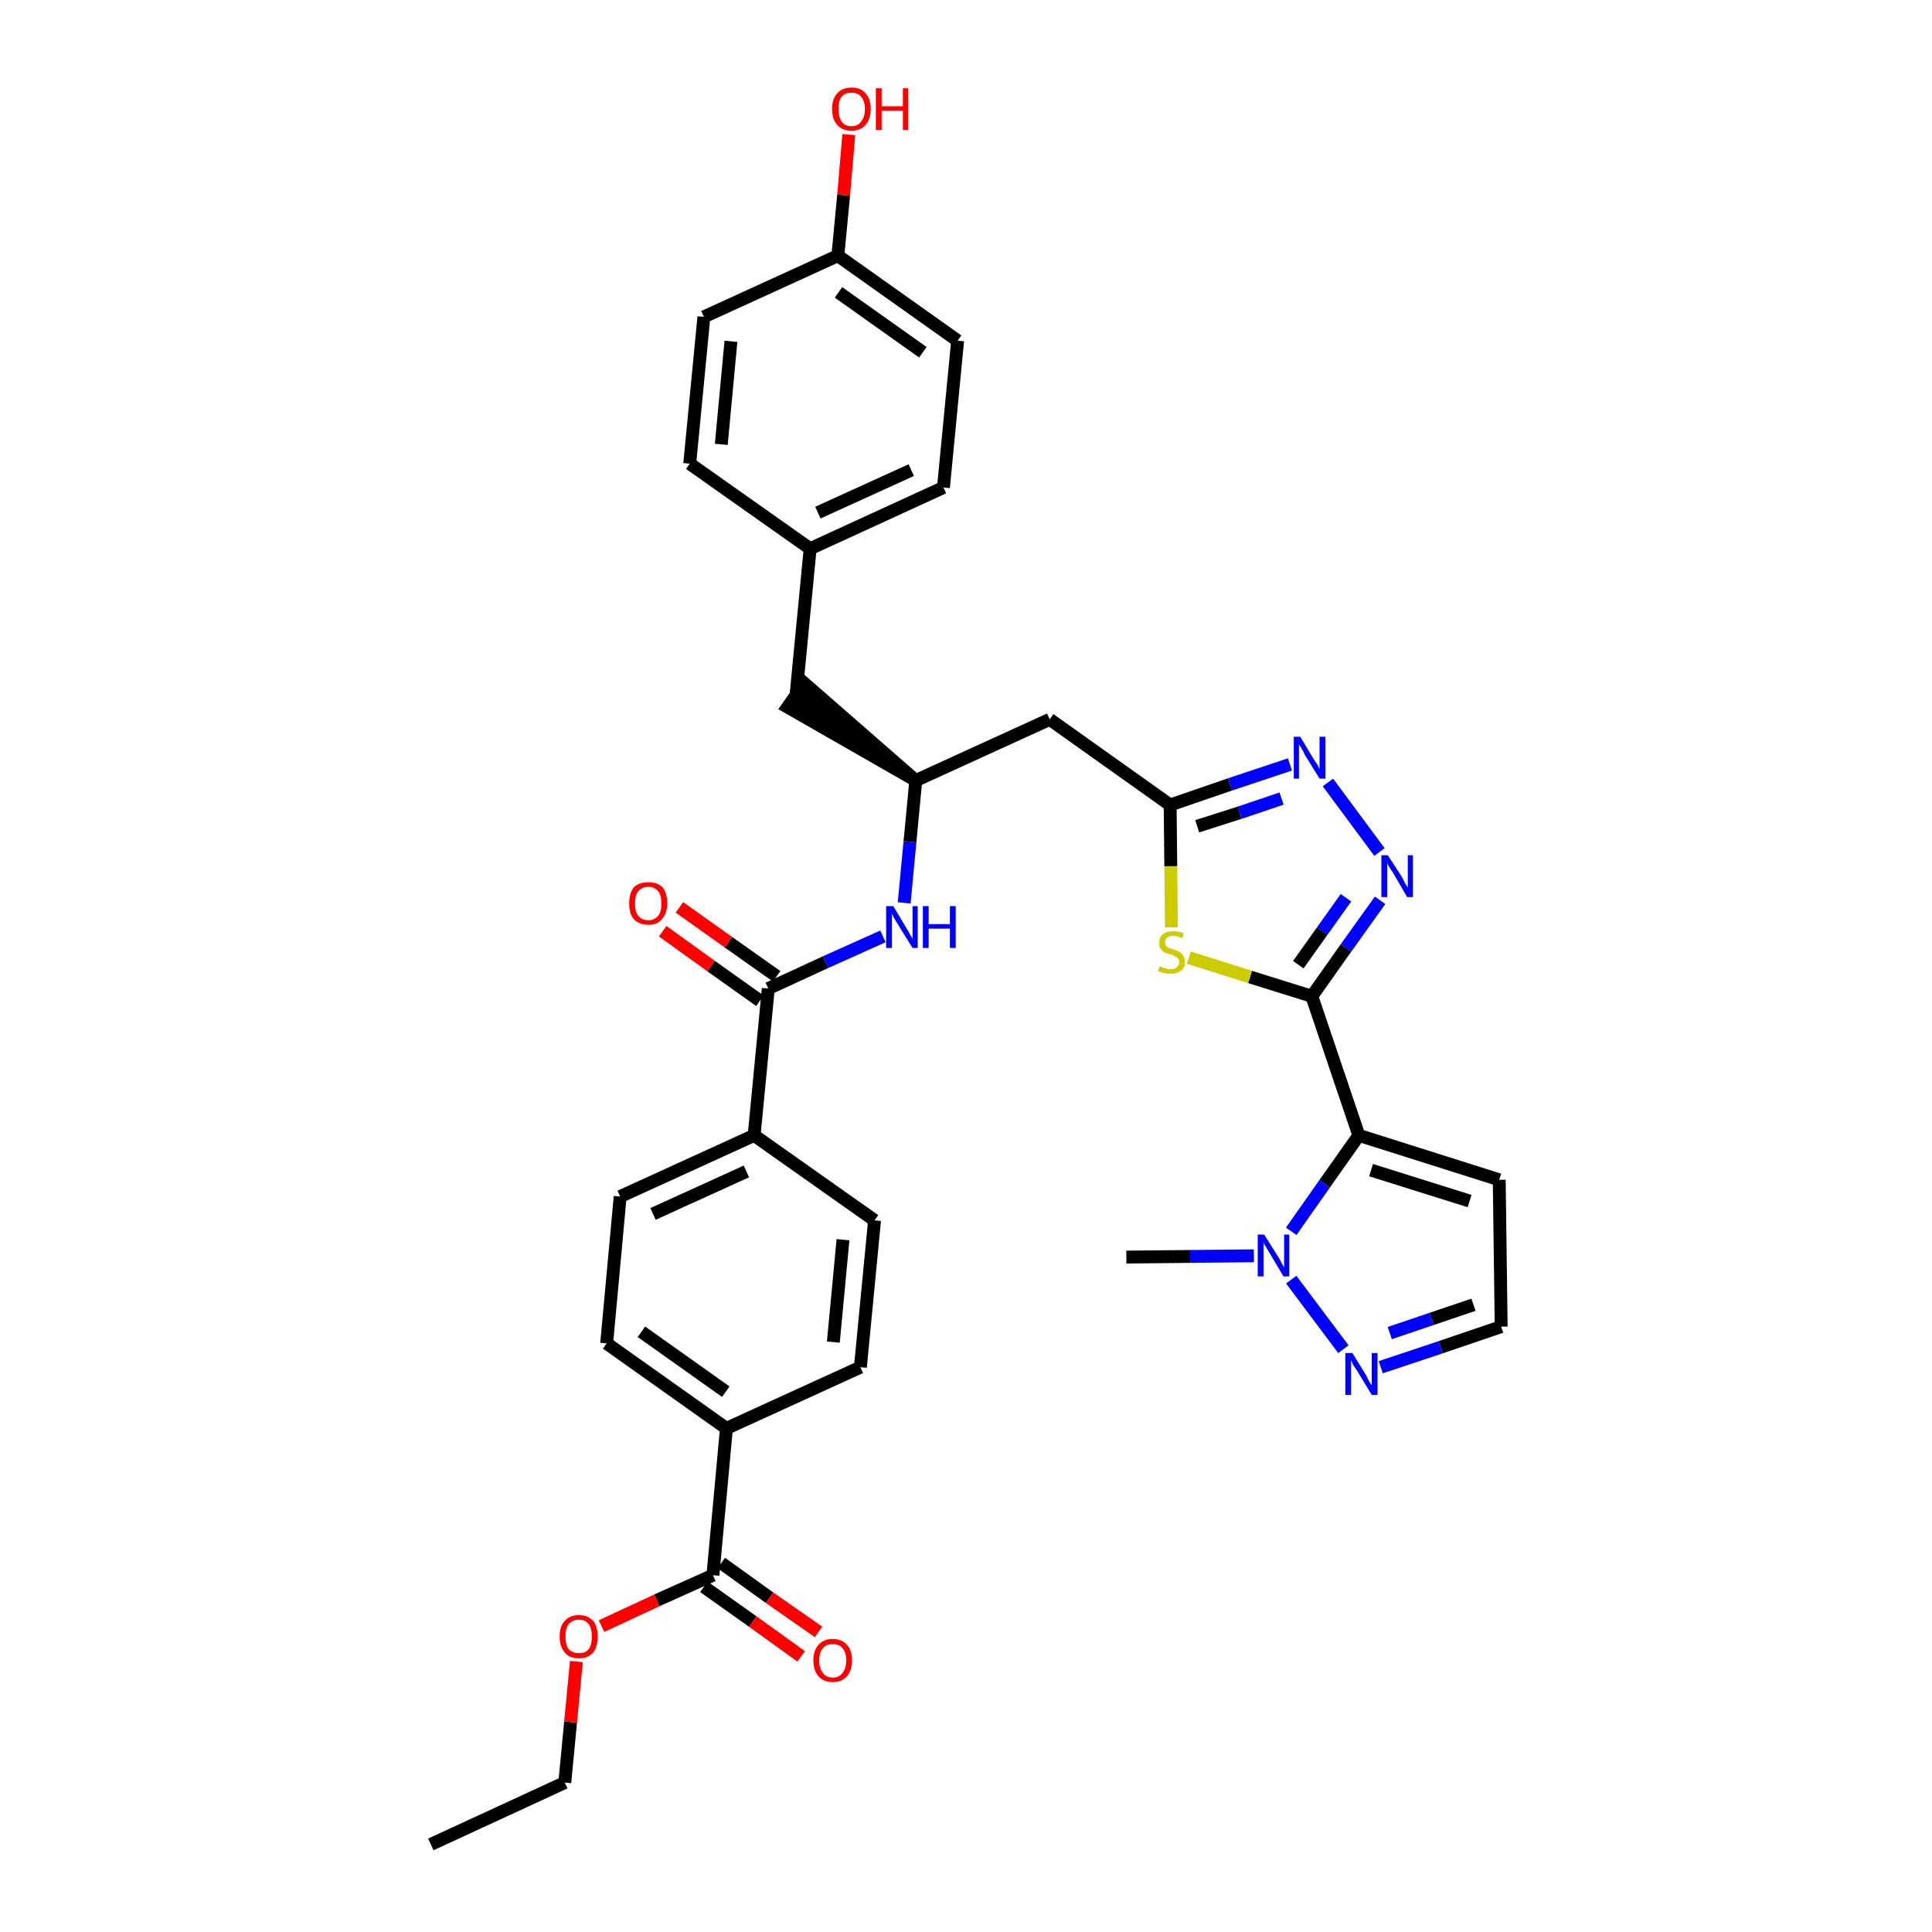 <?xml version='1.0' encoding='iso-8859-1'?>
<svg version='1.1' baseProfile='full'
              xmlns='http://www.w3.org/2000/svg'
                      xmlns:rdkit='http://www.rdkit.org/xml'
                      xmlns:xlink='http://www.w3.org/1999/xlink'
                  xml:space='preserve'
width='300px' height='300px' viewBox='0 0 300 300'>
<!-- END OF HEADER -->
<path class='bond-0 atom-0 atom-1' d='M 66.9,286.4 L 87.7,276.8' style='fill:none;fill-rule:evenodd;stroke:#000000;stroke-width:2.0px;stroke-linecap:butt;stroke-linejoin:miter;stroke-opacity:1' />
<path class='bond-1 atom-1 atom-2' d='M 87.7,276.8 L 88.6,267.4' style='fill:none;fill-rule:evenodd;stroke:#000000;stroke-width:2.0px;stroke-linecap:butt;stroke-linejoin:miter;stroke-opacity:1' />
<path class='bond-1 atom-1 atom-2' d='M 88.6,267.4 L 89.5,258.0' style='fill:none;fill-rule:evenodd;stroke:#FF0000;stroke-width:2.0px;stroke-linecap:butt;stroke-linejoin:miter;stroke-opacity:1' />
<path class='bond-2 atom-2 atom-3' d='M 93.4,252.5 L 102.0,248.5' style='fill:none;fill-rule:evenodd;stroke:#FF0000;stroke-width:2.0px;stroke-linecap:butt;stroke-linejoin:miter;stroke-opacity:1' />
<path class='bond-2 atom-2 atom-3' d='M 102.0,248.5 L 110.7,244.6' style='fill:none;fill-rule:evenodd;stroke:#000000;stroke-width:2.0px;stroke-linecap:butt;stroke-linejoin:miter;stroke-opacity:1' />
<path class='bond-3 atom-3 atom-4' d='M 109.3,246.4 L 116.9,251.8' style='fill:none;fill-rule:evenodd;stroke:#000000;stroke-width:2.0px;stroke-linecap:butt;stroke-linejoin:miter;stroke-opacity:1' />
<path class='bond-3 atom-3 atom-4' d='M 116.9,251.8 L 124.4,257.2' style='fill:none;fill-rule:evenodd;stroke:#FF0000;stroke-width:2.0px;stroke-linecap:butt;stroke-linejoin:miter;stroke-opacity:1' />
<path class='bond-3 atom-3 atom-4' d='M 112.0,242.7 L 119.5,248.1' style='fill:none;fill-rule:evenodd;stroke:#000000;stroke-width:2.0px;stroke-linecap:butt;stroke-linejoin:miter;stroke-opacity:1' />
<path class='bond-3 atom-3 atom-4' d='M 119.5,248.1 L 127.1,253.4' style='fill:none;fill-rule:evenodd;stroke:#FF0000;stroke-width:2.0px;stroke-linecap:butt;stroke-linejoin:miter;stroke-opacity:1' />
<path class='bond-4 atom-3 atom-5' d='M 110.7,244.6 L 112.8,221.8' style='fill:none;fill-rule:evenodd;stroke:#000000;stroke-width:2.0px;stroke-linecap:butt;stroke-linejoin:miter;stroke-opacity:1' />
<path class='bond-5 atom-5 atom-6' d='M 112.8,221.8 L 94.2,208.6' style='fill:none;fill-rule:evenodd;stroke:#000000;stroke-width:2.0px;stroke-linecap:butt;stroke-linejoin:miter;stroke-opacity:1' />
<path class='bond-5 atom-5 atom-6' d='M 112.7,216.1 L 99.6,206.8' style='fill:none;fill-rule:evenodd;stroke:#000000;stroke-width:2.0px;stroke-linecap:butt;stroke-linejoin:miter;stroke-opacity:1' />
<path class='bond-34 atom-34 atom-5' d='M 133.6,212.3 L 112.8,221.8' style='fill:none;fill-rule:evenodd;stroke:#000000;stroke-width:2.0px;stroke-linecap:butt;stroke-linejoin:miter;stroke-opacity:1' />
<path class='bond-6 atom-6 atom-7' d='M 94.2,208.6 L 96.3,185.8' style='fill:none;fill-rule:evenodd;stroke:#000000;stroke-width:2.0px;stroke-linecap:butt;stroke-linejoin:miter;stroke-opacity:1' />
<path class='bond-7 atom-7 atom-8' d='M 96.3,185.8 L 117.1,176.3' style='fill:none;fill-rule:evenodd;stroke:#000000;stroke-width:2.0px;stroke-linecap:butt;stroke-linejoin:miter;stroke-opacity:1' />
<path class='bond-7 atom-7 atom-8' d='M 101.4,188.5 L 115.9,181.9' style='fill:none;fill-rule:evenodd;stroke:#000000;stroke-width:2.0px;stroke-linecap:butt;stroke-linejoin:miter;stroke-opacity:1' />
<path class='bond-8 atom-8 atom-9' d='M 117.1,176.3 L 119.3,153.5' style='fill:none;fill-rule:evenodd;stroke:#000000;stroke-width:2.0px;stroke-linecap:butt;stroke-linejoin:miter;stroke-opacity:1' />
<path class='bond-32 atom-8 atom-33' d='M 117.1,176.3 L 135.8,189.5' style='fill:none;fill-rule:evenodd;stroke:#000000;stroke-width:2.0px;stroke-linecap:butt;stroke-linejoin:miter;stroke-opacity:1' />
<path class='bond-9 atom-9 atom-10' d='M 120.6,151.6 L 113.1,146.3' style='fill:none;fill-rule:evenodd;stroke:#000000;stroke-width:2.0px;stroke-linecap:butt;stroke-linejoin:miter;stroke-opacity:1' />
<path class='bond-9 atom-9 atom-10' d='M 113.1,146.3 L 105.5,140.9' style='fill:none;fill-rule:evenodd;stroke:#FF0000;stroke-width:2.0px;stroke-linecap:butt;stroke-linejoin:miter;stroke-opacity:1' />
<path class='bond-9 atom-9 atom-10' d='M 118.0,155.4 L 110.4,150.0' style='fill:none;fill-rule:evenodd;stroke:#000000;stroke-width:2.0px;stroke-linecap:butt;stroke-linejoin:miter;stroke-opacity:1' />
<path class='bond-9 atom-9 atom-10' d='M 110.4,150.0 L 102.9,144.6' style='fill:none;fill-rule:evenodd;stroke:#FF0000;stroke-width:2.0px;stroke-linecap:butt;stroke-linejoin:miter;stroke-opacity:1' />
<path class='bond-10 atom-9 atom-11' d='M 119.3,153.5 L 128.2,149.4' style='fill:none;fill-rule:evenodd;stroke:#000000;stroke-width:2.0px;stroke-linecap:butt;stroke-linejoin:miter;stroke-opacity:1' />
<path class='bond-10 atom-9 atom-11' d='M 128.2,149.4 L 137.1,145.4' style='fill:none;fill-rule:evenodd;stroke:#0000FF;stroke-width:2.0px;stroke-linecap:butt;stroke-linejoin:miter;stroke-opacity:1' />
<path class='bond-11 atom-11 atom-12' d='M 140.4,140.2 L 141.3,130.7' style='fill:none;fill-rule:evenodd;stroke:#0000FF;stroke-width:2.0px;stroke-linecap:butt;stroke-linejoin:miter;stroke-opacity:1' />
<path class='bond-11 atom-11 atom-12' d='M 141.3,130.7 L 142.2,121.2' style='fill:none;fill-rule:evenodd;stroke:#000000;stroke-width:2.0px;stroke-linecap:butt;stroke-linejoin:miter;stroke-opacity:1' />
<path class='bond-12 atom-12 atom-13' d='M 142.2,121.2 L 124.9,106.1 L 122.3,109.8 Z' style='fill:#000000;fill-rule:evenodd;fill-opacity:1;stroke:#000000;stroke-width:2.0px;stroke-linecap:butt;stroke-linejoin:miter;stroke-opacity:1;' />
<path class='bond-20 atom-12 atom-21' d='M 142.2,121.2 L 163.0,111.7' style='fill:none;fill-rule:evenodd;stroke:#000000;stroke-width:2.0px;stroke-linecap:butt;stroke-linejoin:miter;stroke-opacity:1' />
<path class='bond-13 atom-13 atom-14' d='M 123.6,108.0 L 125.8,85.2' style='fill:none;fill-rule:evenodd;stroke:#000000;stroke-width:2.0px;stroke-linecap:butt;stroke-linejoin:miter;stroke-opacity:1' />
<path class='bond-14 atom-14 atom-15' d='M 125.8,85.2 L 146.5,75.7' style='fill:none;fill-rule:evenodd;stroke:#000000;stroke-width:2.0px;stroke-linecap:butt;stroke-linejoin:miter;stroke-opacity:1' />
<path class='bond-14 atom-14 atom-15' d='M 127.0,79.6 L 141.5,73.0' style='fill:none;fill-rule:evenodd;stroke:#000000;stroke-width:2.0px;stroke-linecap:butt;stroke-linejoin:miter;stroke-opacity:1' />
<path class='bond-35 atom-20 atom-14' d='M 107.1,72.0 L 125.8,85.2' style='fill:none;fill-rule:evenodd;stroke:#000000;stroke-width:2.0px;stroke-linecap:butt;stroke-linejoin:miter;stroke-opacity:1' />
<path class='bond-15 atom-15 atom-16' d='M 146.5,75.7 L 148.7,52.9' style='fill:none;fill-rule:evenodd;stroke:#000000;stroke-width:2.0px;stroke-linecap:butt;stroke-linejoin:miter;stroke-opacity:1' />
<path class='bond-16 atom-16 atom-17' d='M 148.7,52.9 L 130.1,39.7' style='fill:none;fill-rule:evenodd;stroke:#000000;stroke-width:2.0px;stroke-linecap:butt;stroke-linejoin:miter;stroke-opacity:1' />
<path class='bond-16 atom-16 atom-17' d='M 143.3,54.7 L 130.2,45.4' style='fill:none;fill-rule:evenodd;stroke:#000000;stroke-width:2.0px;stroke-linecap:butt;stroke-linejoin:miter;stroke-opacity:1' />
<path class='bond-17 atom-17 atom-18' d='M 130.1,39.7 L 131.0,30.3' style='fill:none;fill-rule:evenodd;stroke:#000000;stroke-width:2.0px;stroke-linecap:butt;stroke-linejoin:miter;stroke-opacity:1' />
<path class='bond-17 atom-17 atom-18' d='M 131.0,30.3 L 131.8,20.9' style='fill:none;fill-rule:evenodd;stroke:#FF0000;stroke-width:2.0px;stroke-linecap:butt;stroke-linejoin:miter;stroke-opacity:1' />
<path class='bond-18 atom-17 atom-19' d='M 130.1,39.7 L 109.3,49.2' style='fill:none;fill-rule:evenodd;stroke:#000000;stroke-width:2.0px;stroke-linecap:butt;stroke-linejoin:miter;stroke-opacity:1' />
<path class='bond-19 atom-19 atom-20' d='M 109.3,49.2 L 107.1,72.0' style='fill:none;fill-rule:evenodd;stroke:#000000;stroke-width:2.0px;stroke-linecap:butt;stroke-linejoin:miter;stroke-opacity:1' />
<path class='bond-19 atom-19 atom-20' d='M 113.5,53.0 L 112.0,69.0' style='fill:none;fill-rule:evenodd;stroke:#000000;stroke-width:2.0px;stroke-linecap:butt;stroke-linejoin:miter;stroke-opacity:1' />
<path class='bond-21 atom-21 atom-22' d='M 163.0,111.7 L 181.7,125.0' style='fill:none;fill-rule:evenodd;stroke:#000000;stroke-width:2.0px;stroke-linecap:butt;stroke-linejoin:miter;stroke-opacity:1' />
<path class='bond-22 atom-22 atom-23' d='M 181.7,125.0 L 191.0,121.8' style='fill:none;fill-rule:evenodd;stroke:#000000;stroke-width:2.0px;stroke-linecap:butt;stroke-linejoin:miter;stroke-opacity:1' />
<path class='bond-22 atom-22 atom-23' d='M 191.0,121.8 L 200.3,118.7' style='fill:none;fill-rule:evenodd;stroke:#0000FF;stroke-width:2.0px;stroke-linecap:butt;stroke-linejoin:miter;stroke-opacity:1' />
<path class='bond-22 atom-22 atom-23' d='M 185.9,128.3 L 192.5,126.2' style='fill:none;fill-rule:evenodd;stroke:#000000;stroke-width:2.0px;stroke-linecap:butt;stroke-linejoin:miter;stroke-opacity:1' />
<path class='bond-22 atom-22 atom-23' d='M 192.5,126.2 L 199.0,124.0' style='fill:none;fill-rule:evenodd;stroke:#0000FF;stroke-width:2.0px;stroke-linecap:butt;stroke-linejoin:miter;stroke-opacity:1' />
<path class='bond-36 atom-32 atom-22' d='M 181.9,144.0 L 181.8,134.5' style='fill:none;fill-rule:evenodd;stroke:#CCCC00;stroke-width:2.0px;stroke-linecap:butt;stroke-linejoin:miter;stroke-opacity:1' />
<path class='bond-36 atom-32 atom-22' d='M 181.8,134.5 L 181.7,125.0' style='fill:none;fill-rule:evenodd;stroke:#000000;stroke-width:2.0px;stroke-linecap:butt;stroke-linejoin:miter;stroke-opacity:1' />
<path class='bond-23 atom-23 atom-24' d='M 206.2,121.5 L 214.2,132.3' style='fill:none;fill-rule:evenodd;stroke:#0000FF;stroke-width:2.0px;stroke-linecap:butt;stroke-linejoin:miter;stroke-opacity:1' />
<path class='bond-24 atom-24 atom-25' d='M 214.3,139.8 L 209.0,147.2' style='fill:none;fill-rule:evenodd;stroke:#0000FF;stroke-width:2.0px;stroke-linecap:butt;stroke-linejoin:miter;stroke-opacity:1' />
<path class='bond-24 atom-24 atom-25' d='M 209.0,147.2 L 203.7,154.7' style='fill:none;fill-rule:evenodd;stroke:#000000;stroke-width:2.0px;stroke-linecap:butt;stroke-linejoin:miter;stroke-opacity:1' />
<path class='bond-24 atom-24 atom-25' d='M 209.0,139.4 L 205.3,144.6' style='fill:none;fill-rule:evenodd;stroke:#0000FF;stroke-width:2.0px;stroke-linecap:butt;stroke-linejoin:miter;stroke-opacity:1' />
<path class='bond-24 atom-24 atom-25' d='M 205.3,144.6 L 201.6,149.8' style='fill:none;fill-rule:evenodd;stroke:#000000;stroke-width:2.0px;stroke-linecap:butt;stroke-linejoin:miter;stroke-opacity:1' />
<path class='bond-25 atom-25 atom-26' d='M 203.7,154.7 L 211.0,176.3' style='fill:none;fill-rule:evenodd;stroke:#000000;stroke-width:2.0px;stroke-linecap:butt;stroke-linejoin:miter;stroke-opacity:1' />
<path class='bond-31 atom-25 atom-32' d='M 203.7,154.7 L 194.1,151.7' style='fill:none;fill-rule:evenodd;stroke:#000000;stroke-width:2.0px;stroke-linecap:butt;stroke-linejoin:miter;stroke-opacity:1' />
<path class='bond-31 atom-25 atom-32' d='M 194.1,151.7 L 184.6,148.7' style='fill:none;fill-rule:evenodd;stroke:#CCCC00;stroke-width:2.0px;stroke-linecap:butt;stroke-linejoin:miter;stroke-opacity:1' />
<path class='bond-26 atom-26 atom-27' d='M 211.0,176.3 L 232.8,183.2' style='fill:none;fill-rule:evenodd;stroke:#000000;stroke-width:2.0px;stroke-linecap:butt;stroke-linejoin:miter;stroke-opacity:1' />
<path class='bond-26 atom-26 atom-27' d='M 212.9,181.7 L 228.2,186.5' style='fill:none;fill-rule:evenodd;stroke:#000000;stroke-width:2.0px;stroke-linecap:butt;stroke-linejoin:miter;stroke-opacity:1' />
<path class='bond-37 atom-30 atom-26' d='M 200.5,191.2 L 205.7,183.8' style='fill:none;fill-rule:evenodd;stroke:#0000FF;stroke-width:2.0px;stroke-linecap:butt;stroke-linejoin:miter;stroke-opacity:1' />
<path class='bond-37 atom-30 atom-26' d='M 205.7,183.8 L 211.0,176.3' style='fill:none;fill-rule:evenodd;stroke:#000000;stroke-width:2.0px;stroke-linecap:butt;stroke-linejoin:miter;stroke-opacity:1' />
<path class='bond-27 atom-27 atom-28' d='M 232.8,183.2 L 233.1,206.0' style='fill:none;fill-rule:evenodd;stroke:#000000;stroke-width:2.0px;stroke-linecap:butt;stroke-linejoin:miter;stroke-opacity:1' />
<path class='bond-28 atom-28 atom-29' d='M 233.1,206.0 L 223.7,209.2' style='fill:none;fill-rule:evenodd;stroke:#000000;stroke-width:2.0px;stroke-linecap:butt;stroke-linejoin:miter;stroke-opacity:1' />
<path class='bond-28 atom-28 atom-29' d='M 223.7,209.2 L 214.4,212.3' style='fill:none;fill-rule:evenodd;stroke:#0000FF;stroke-width:2.0px;stroke-linecap:butt;stroke-linejoin:miter;stroke-opacity:1' />
<path class='bond-28 atom-28 atom-29' d='M 228.8,202.6 L 222.3,204.8' style='fill:none;fill-rule:evenodd;stroke:#000000;stroke-width:2.0px;stroke-linecap:butt;stroke-linejoin:miter;stroke-opacity:1' />
<path class='bond-28 atom-28 atom-29' d='M 222.3,204.8 L 215.8,207.0' style='fill:none;fill-rule:evenodd;stroke:#0000FF;stroke-width:2.0px;stroke-linecap:butt;stroke-linejoin:miter;stroke-opacity:1' />
<path class='bond-29 atom-29 atom-30' d='M 208.6,209.5 L 200.5,198.7' style='fill:none;fill-rule:evenodd;stroke:#0000FF;stroke-width:2.0px;stroke-linecap:butt;stroke-linejoin:miter;stroke-opacity:1' />
<path class='bond-30 atom-30 atom-31' d='M 194.7,195.0 L 184.8,195.1' style='fill:none;fill-rule:evenodd;stroke:#0000FF;stroke-width:2.0px;stroke-linecap:butt;stroke-linejoin:miter;stroke-opacity:1' />
<path class='bond-30 atom-30 atom-31' d='M 184.8,195.1 L 174.9,195.2' style='fill:none;fill-rule:evenodd;stroke:#000000;stroke-width:2.0px;stroke-linecap:butt;stroke-linejoin:miter;stroke-opacity:1' />
<path class='bond-33 atom-33 atom-34' d='M 135.8,189.5 L 133.6,212.3' style='fill:none;fill-rule:evenodd;stroke:#000000;stroke-width:2.0px;stroke-linecap:butt;stroke-linejoin:miter;stroke-opacity:1' />
<path class='bond-33 atom-33 atom-34' d='M 130.9,192.5 L 129.4,208.4' style='fill:none;fill-rule:evenodd;stroke:#000000;stroke-width:2.0px;stroke-linecap:butt;stroke-linejoin:miter;stroke-opacity:1' />
<path  class='atom-2' d='M 86.9 254.1
Q 86.9 252.5, 87.7 251.7
Q 88.4 250.8, 89.9 250.8
Q 91.3 250.8, 92.1 251.7
Q 92.8 252.5, 92.8 254.1
Q 92.8 255.7, 92.1 256.6
Q 91.3 257.5, 89.9 257.5
Q 88.4 257.5, 87.7 256.6
Q 86.9 255.7, 86.9 254.1
M 89.9 256.7
Q 90.9 256.7, 91.4 256.1
Q 91.9 255.4, 91.9 254.1
Q 91.9 252.8, 91.4 252.2
Q 90.9 251.5, 89.9 251.5
Q 88.9 251.5, 88.3 252.2
Q 87.8 252.8, 87.8 254.1
Q 87.8 255.4, 88.3 256.1
Q 88.9 256.7, 89.9 256.7
' fill='#FF0000'/>
<path  class='atom-4' d='M 126.3 257.8
Q 126.3 256.3, 127.1 255.4
Q 127.9 254.5, 129.3 254.5
Q 130.7 254.5, 131.5 255.4
Q 132.3 256.3, 132.3 257.8
Q 132.3 259.4, 131.5 260.3
Q 130.7 261.2, 129.3 261.2
Q 127.9 261.2, 127.1 260.3
Q 126.3 259.4, 126.3 257.8
M 129.3 260.5
Q 130.3 260.5, 130.8 259.8
Q 131.4 259.1, 131.4 257.8
Q 131.4 256.6, 130.8 255.9
Q 130.3 255.3, 129.3 255.3
Q 128.3 255.3, 127.8 255.9
Q 127.2 256.6, 127.2 257.8
Q 127.2 259.1, 127.8 259.8
Q 128.3 260.5, 129.3 260.5
' fill='#FF0000'/>
<path  class='atom-10' d='M 97.7 140.3
Q 97.7 138.7, 98.4 137.8
Q 99.2 137.0, 100.7 137.0
Q 102.1 137.0, 102.9 137.8
Q 103.6 138.7, 103.6 140.3
Q 103.6 141.8, 102.8 142.7
Q 102.1 143.6, 100.7 143.6
Q 99.2 143.6, 98.4 142.7
Q 97.7 141.9, 97.7 140.3
M 100.7 142.9
Q 101.6 142.9, 102.2 142.2
Q 102.7 141.6, 102.7 140.3
Q 102.7 139.0, 102.2 138.4
Q 101.6 137.7, 100.7 137.7
Q 99.7 137.7, 99.1 138.4
Q 98.6 139.0, 98.6 140.3
Q 98.6 141.6, 99.1 142.2
Q 99.7 142.9, 100.7 142.9
' fill='#FF0000'/>
<path  class='atom-11' d='M 138.7 140.7
L 140.8 144.2
Q 141.0 144.5, 141.3 145.1
Q 141.7 145.7, 141.7 145.8
L 141.7 140.7
L 142.5 140.7
L 142.5 147.2
L 141.7 147.2
L 139.4 143.5
Q 139.1 143.0, 138.8 142.5
Q 138.6 142.0, 138.5 141.9
L 138.5 147.2
L 137.6 147.2
L 137.6 140.7
L 138.7 140.7
' fill='#0000FF'/>
<path  class='atom-11' d='M 143.3 140.7
L 144.2 140.7
L 144.2 143.5
L 147.5 143.5
L 147.5 140.7
L 148.4 140.7
L 148.4 147.2
L 147.5 147.2
L 147.5 144.2
L 144.2 144.2
L 144.2 147.2
L 143.3 147.2
L 143.3 140.7
' fill='#0000FF'/>
<path  class='atom-18' d='M 129.2 16.9
Q 129.2 15.4, 130.0 14.5
Q 130.8 13.6, 132.2 13.6
Q 133.7 13.6, 134.4 14.5
Q 135.2 15.4, 135.2 16.9
Q 135.2 18.5, 134.4 19.4
Q 133.6 20.3, 132.2 20.3
Q 130.8 20.3, 130.0 19.4
Q 129.2 18.5, 129.2 16.9
M 132.2 19.6
Q 133.2 19.6, 133.7 18.9
Q 134.3 18.2, 134.3 16.9
Q 134.3 15.7, 133.7 15.0
Q 133.2 14.4, 132.2 14.4
Q 131.2 14.4, 130.7 15.0
Q 130.2 15.6, 130.2 16.9
Q 130.2 18.2, 130.7 18.9
Q 131.2 19.6, 132.2 19.6
' fill='#FF0000'/>
<path  class='atom-18' d='M 136.0 13.7
L 136.9 13.7
L 136.9 16.5
L 140.2 16.5
L 140.2 13.7
L 141.0 13.7
L 141.0 20.2
L 140.2 20.2
L 140.2 17.2
L 136.9 17.2
L 136.9 20.2
L 136.0 20.2
L 136.0 13.7
' fill='#FF0000'/>
<path  class='atom-23' d='M 201.9 114.4
L 204.0 117.9
Q 204.2 118.2, 204.6 118.8
Q 204.9 119.4, 204.9 119.5
L 204.9 114.4
L 205.8 114.4
L 205.8 120.9
L 204.9 120.9
L 202.6 117.2
Q 202.4 116.7, 202.1 116.2
Q 201.8 115.7, 201.7 115.6
L 201.7 120.9
L 200.9 120.9
L 200.9 114.4
L 201.9 114.4
' fill='#0000FF'/>
<path  class='atom-24' d='M 215.5 132.8
L 217.7 136.2
Q 217.9 136.6, 218.2 137.2
Q 218.6 137.8, 218.6 137.8
L 218.6 132.8
L 219.4 132.8
L 219.4 139.3
L 218.5 139.3
L 216.3 135.5
Q 216.0 135.1, 215.7 134.6
Q 215.4 134.1, 215.4 133.9
L 215.4 139.3
L 214.5 139.3
L 214.5 132.8
L 215.5 132.8
' fill='#0000FF'/>
<path  class='atom-29' d='M 210.0 210.1
L 212.1 213.5
Q 212.3 213.9, 212.6 214.5
Q 213.0 215.1, 213.0 215.1
L 213.0 210.1
L 213.9 210.1
L 213.9 216.6
L 213.0 216.6
L 210.7 212.8
Q 210.4 212.4, 210.1 211.9
Q 209.9 211.4, 209.8 211.2
L 209.8 216.6
L 208.9 216.6
L 208.9 210.1
L 210.0 210.1
' fill='#0000FF'/>
<path  class='atom-30' d='M 196.3 191.7
L 198.5 195.2
Q 198.7 195.5, 199.0 196.1
Q 199.3 196.7, 199.4 196.8
L 199.4 191.7
L 200.2 191.7
L 200.2 198.2
L 199.3 198.2
L 197.1 194.5
Q 196.8 194.0, 196.5 193.5
Q 196.2 193.0, 196.2 192.9
L 196.2 198.2
L 195.3 198.2
L 195.3 191.7
L 196.3 191.7
' fill='#0000FF'/>
<path  class='atom-32' d='M 180.1 150.0
Q 180.1 150.1, 180.5 150.2
Q 180.8 150.3, 181.1 150.4
Q 181.4 150.5, 181.8 150.5
Q 182.4 150.5, 182.7 150.2
Q 183.1 149.9, 183.1 149.4
Q 183.1 149.0, 182.9 148.8
Q 182.7 148.6, 182.4 148.5
Q 182.2 148.3, 181.7 148.2
Q 181.1 148.0, 180.8 147.9
Q 180.5 147.7, 180.2 147.3
Q 180.0 147.0, 180.0 146.4
Q 180.0 145.6, 180.5 145.1
Q 181.1 144.6, 182.2 144.6
Q 182.9 144.6, 183.8 144.9
L 183.6 145.7
Q 182.8 145.3, 182.2 145.3
Q 181.6 145.3, 181.2 145.6
Q 180.9 145.9, 180.9 146.3
Q 180.9 146.7, 181.1 146.9
Q 181.2 147.1, 181.5 147.2
Q 181.8 147.3, 182.2 147.4
Q 182.8 147.6, 183.1 147.8
Q 183.5 148.0, 183.7 148.4
Q 184.0 148.7, 184.0 149.4
Q 184.0 150.3, 183.4 150.7
Q 182.8 151.2, 181.8 151.2
Q 181.2 151.2, 180.8 151.1
Q 180.3 151.0, 179.8 150.8
L 180.1 150.0
' fill='#CCCC00'/>
</svg>
